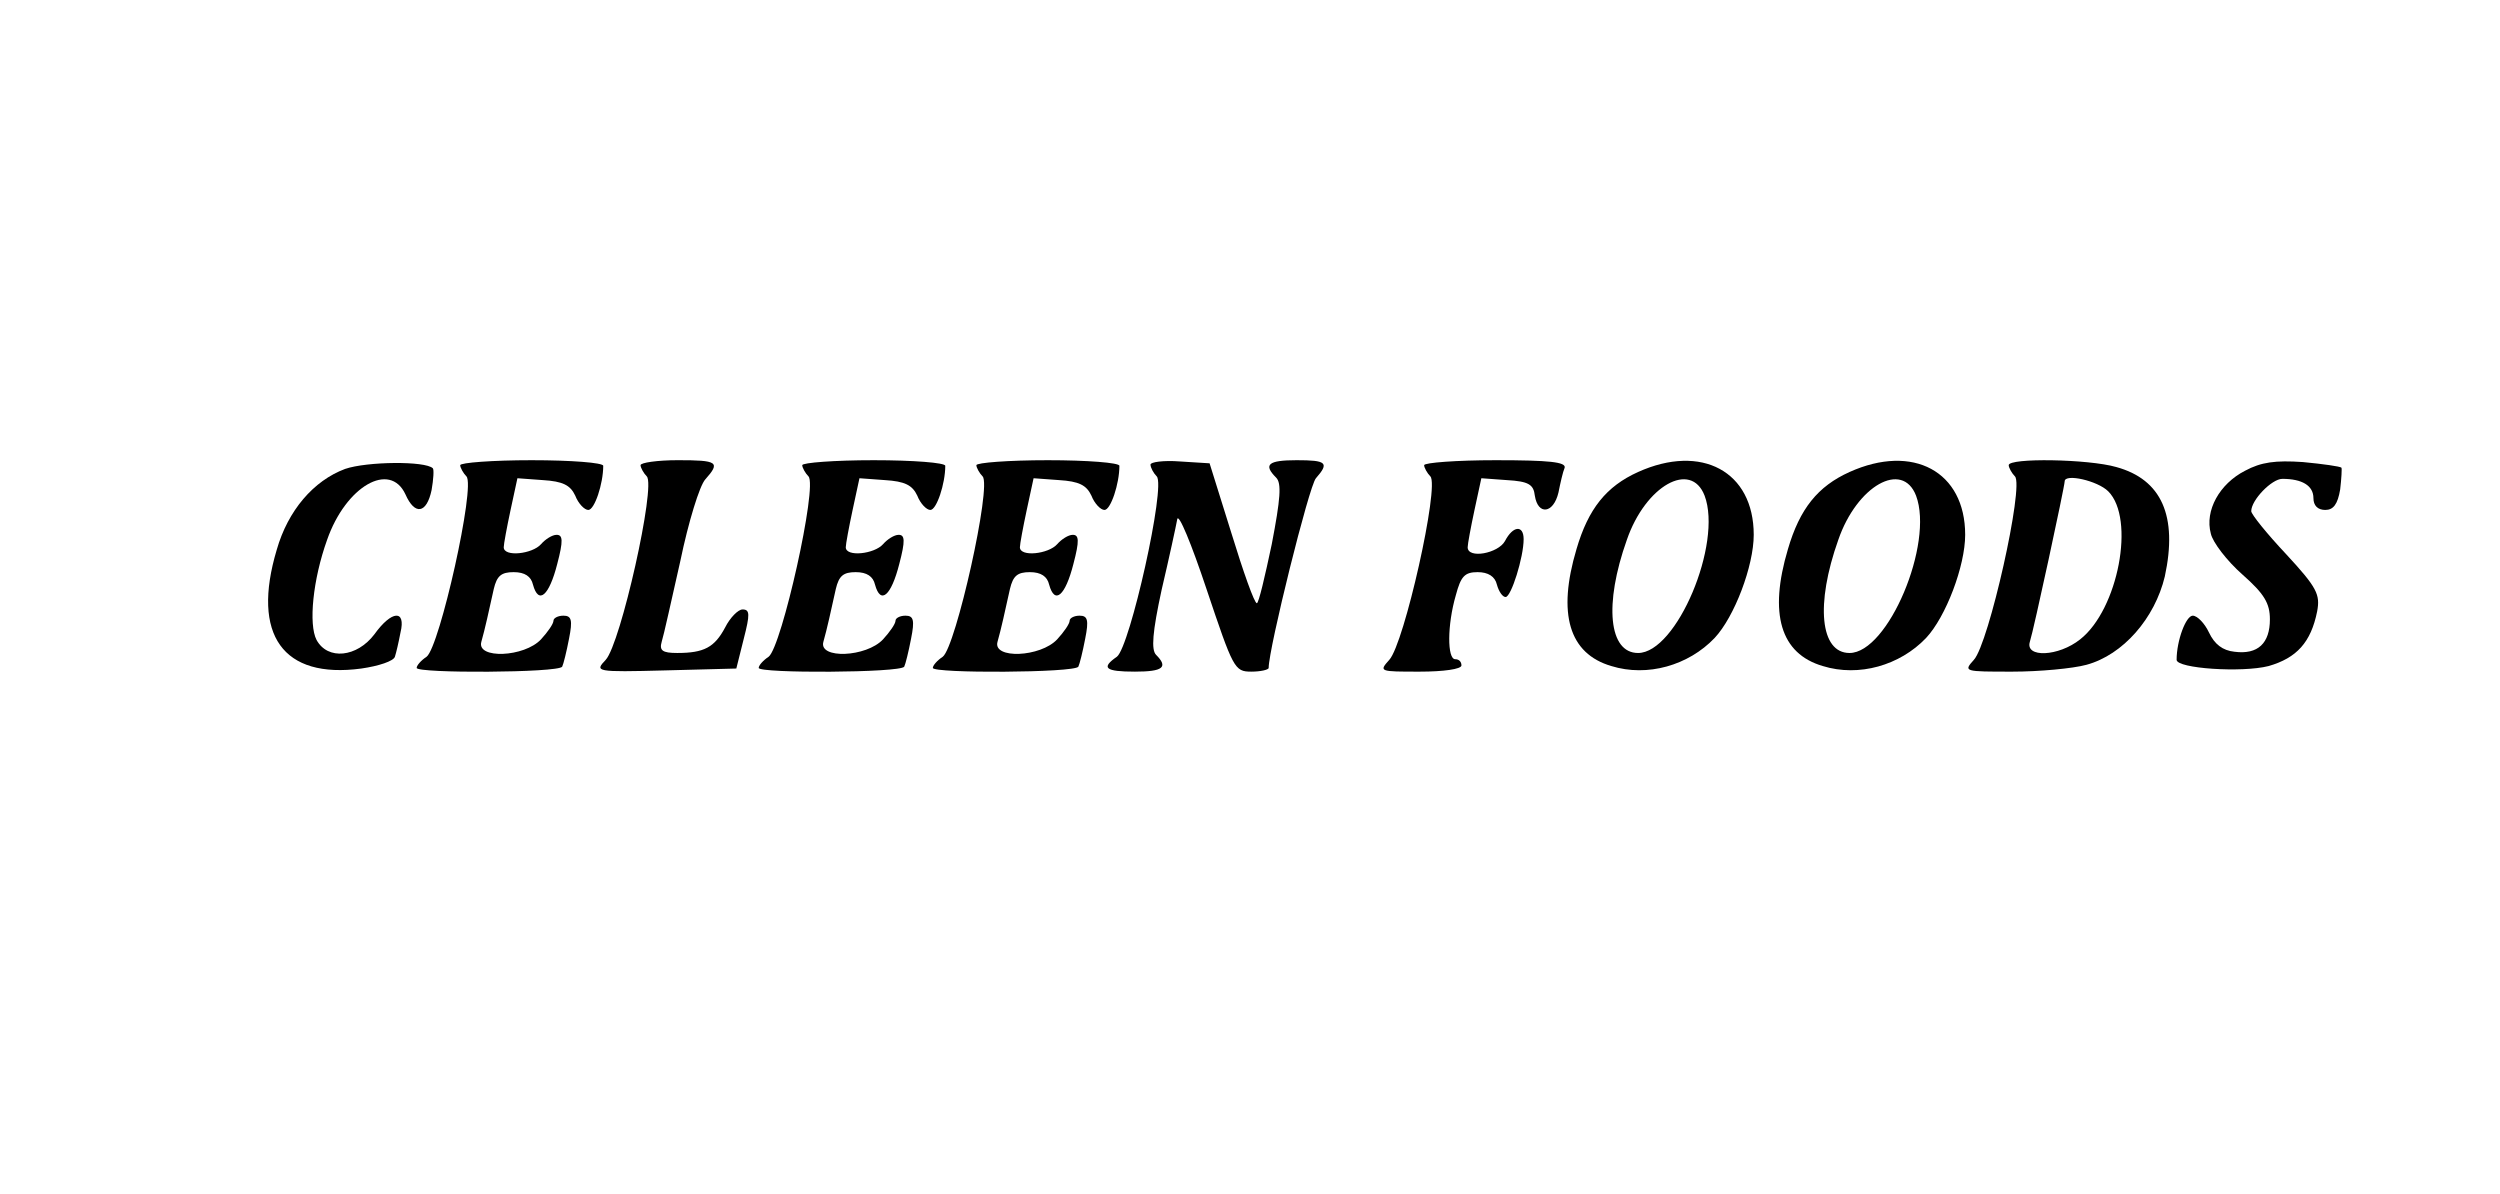 <?xml version="1.0" standalone="no"?>
<!DOCTYPE svg PUBLIC "-//W3C//DTD SVG 20010904//EN"
 "http://www.w3.org/TR/2001/REC-SVG-20010904/DTD/svg10.dtd">
<svg version="1.0" xmlns="http://www.w3.org/2000/svg"
 width="402pt" height="192pt" viewBox="0 0 402 192"
 preserveAspectRatio="xMidYMid meet">

<g transform="translate(0,192) scale(0.1,-0.1)"
fill="#000000" stroke="none">
<path d="M555 1166 c-51 -19 -92 -67 -110 -130 -41 -137 10 -208 136 -191 28
4 52 12 54 19 2 6 6 23 9 39 9 37 -14 36 -42 -3 -28 -37 -75 -42 -93 -9 -13
25 -6 97 17 161 30 86 101 127 126 73 15 -34 34 -31 42 7 3 17 4 33 2 35 -12
12 -106 11 -141 -1z"/>
<path d="M740 1172 c0 -4 5 -13 10 -18 15 -15 -43 -274 -64 -290 -9 -6 -16
-14 -16 -18 0 -9 228 -8 234 2 2 4 7 24 11 45 6 30 4 37 -9 37 -9 0 -16 -4
-16 -8 0 -5 -9 -18 -20 -30 -27 -29 -104 -32 -96 -4 6 21 12 49 20 85 5 21 12
27 32 27 18 0 28 -7 31 -20 9 -33 26 -18 39 33 10 38 9 47 -1 47 -7 0 -18 -7
-25 -15 -14 -16 -60 -21 -60 -5 0 5 5 32 11 60 l11 51 41 -3 c32 -2 44 -8 52
-25 5 -13 15 -23 21 -23 10 0 24 42 24 71 0 5 -52 9 -115 9 -63 0 -115 -4
-115 -8z"/>
<path d="M1030 1172 c0 -4 5 -13 10 -18 15 -15 -42 -269 -66 -295 -18 -19 -17
-20 96 -17 l114 3 12 48 c10 39 10 47 -2 47 -7 0 -20 -13 -28 -29 -17 -32 -34
-41 -77 -41 -24 0 -29 4 -25 18 3 9 16 68 30 130 13 63 31 121 40 131 25 28
20 31 -44 31 -33 0 -60 -4 -60 -8z"/>
<path d="M1290 1172 c0 -4 5 -13 10 -18 15 -15 -43 -274 -64 -290 -9 -6 -16
-14 -16 -18 0 -9 228 -8 234 2 2 4 7 24 11 45 6 30 4 37 -9 37 -9 0 -16 -4
-16 -8 0 -5 -9 -18 -20 -30 -27 -29 -104 -32 -96 -4 6 21 12 49 20 85 5 21 12
27 32 27 18 0 28 -7 31 -20 9 -33 26 -18 39 33 10 38 9 47 -1 47 -7 0 -18 -7
-25 -15 -14 -16 -60 -21 -60 -5 0 5 5 32 11 60 l11 51 41 -3 c32 -2 44 -8 52
-25 5 -13 15 -23 21 -23 10 0 24 42 24 71 0 5 -52 9 -115 9 -63 0 -115 -4
-115 -8z"/>
<path d="M1570 1172 c0 -4 5 -13 10 -18 15 -15 -43 -274 -64 -290 -9 -6 -16
-14 -16 -18 0 -9 228 -8 234 2 2 4 7 24 11 45 6 30 4 37 -9 37 -9 0 -16 -4
-16 -8 0 -5 -9 -18 -20 -30 -27 -29 -104 -32 -96 -4 6 21 12 49 20 85 5 21 12
27 32 27 18 0 28 -7 31 -20 9 -33 26 -18 39 33 10 38 9 47 -1 47 -7 0 -18 -7
-25 -15 -14 -16 -60 -21 -60 -5 0 5 5 32 11 60 l11 51 41 -3 c32 -2 44 -8 52
-25 5 -13 15 -23 21 -23 10 0 24 42 24 71 0 5 -52 9 -115 9 -63 0 -115 -4
-115 -8z"/>
<path d="M1850 1173 c0 -5 5 -14 10 -19 15 -15 -43 -274 -64 -290 -26 -18 -19
-24 29 -24 45 0 54 7 34 27 -8 8 -6 36 9 105 12 51 23 102 25 113 2 11 23 -40
47 -112 43 -128 45 -133 72 -133 15 0 28 3 28 6 0 31 65 293 76 305 22 25 17
29 -31 29 -46 0 -54 -7 -33 -28 9 -9 7 -34 -7 -107 -11 -52 -21 -95 -24 -95
-4 0 -22 51 -41 113 l-35 112 -48 3 c-26 2 -47 -1 -47 -5z"/>
<path d="M2290 1172 c0 -4 5 -13 10 -18 15 -15 -42 -269 -66 -295 -17 -19 -16
-19 49 -19 38 0 67 4 67 10 0 6 -4 10 -10 10 -13 0 -13 55 1 103 8 30 14 37
35 37 17 0 28 -7 31 -20 3 -11 9 -20 14 -20 9 0 29 64 29 93 0 23 -17 22 -30
-3 -11 -20 -60 -29 -60 -10 0 5 5 32 11 60 l11 51 41 -3 c35 -2 43 -7 45 -25
5 -32 30 -29 38 5 3 15 7 33 10 40 2 9 -24 12 -111 12 -63 0 -115 -4 -115 -8z"/>
<path d="M2634 1161 c-51 -23 -80 -59 -99 -124 -31 -104 -12 -168 56 -188 58
-18 124 1 166 45 32 34 63 116 63 166 0 102 -84 147 -186 101z m107 -38 c29
-77 -45 -253 -107 -253 -47 0 -55 78 -18 182 30 87 103 128 125 71z"/>
<path d="M2974 1161 c-51 -23 -80 -59 -99 -124 -31 -104 -12 -168 56 -188 58
-18 124 1 166 45 32 34 63 116 63 166 0 102 -84 147 -186 101z m107 -38 c29
-77 -45 -253 -107 -253 -47 0 -55 78 -18 182 30 87 103 128 125 71z"/>
<path d="M3230 1172 c0 -4 5 -13 10 -18 15 -15 -42 -269 -66 -295 -17 -19 -16
-19 62 -19 43 0 97 5 119 11 59 16 110 75 126 142 21 97 -5 156 -78 176 -45
13 -173 15 -173 3z m160 -42 c44 -44 16 -190 -45 -238 -35 -28 -89 -30 -81 -4
6 18 56 250 56 258 0 13 53 1 70 -16z"/>
<path d="M3610 1163 c-41 -21 -65 -64 -55 -101 3 -14 26 -44 51 -66 35 -31 44
-46 44 -72 0 -38 -19 -57 -57 -52 -19 2 -32 12 -41 31 -7 15 -19 27 -26 27
-11 0 -26 -40 -26 -71 0 -14 105 -21 148 -10 45 13 68 38 78 88 5 27 0 38 -50
92 -31 33 -56 64 -56 69 0 18 33 52 50 52 32 0 50 -11 50 -31 0 -12 7 -19 19
-19 13 0 20 9 24 33 2 17 3 34 2 35 -2 2 -30 6 -62 9 -44 3 -67 0 -93 -14z"/>
</g>
</svg>

